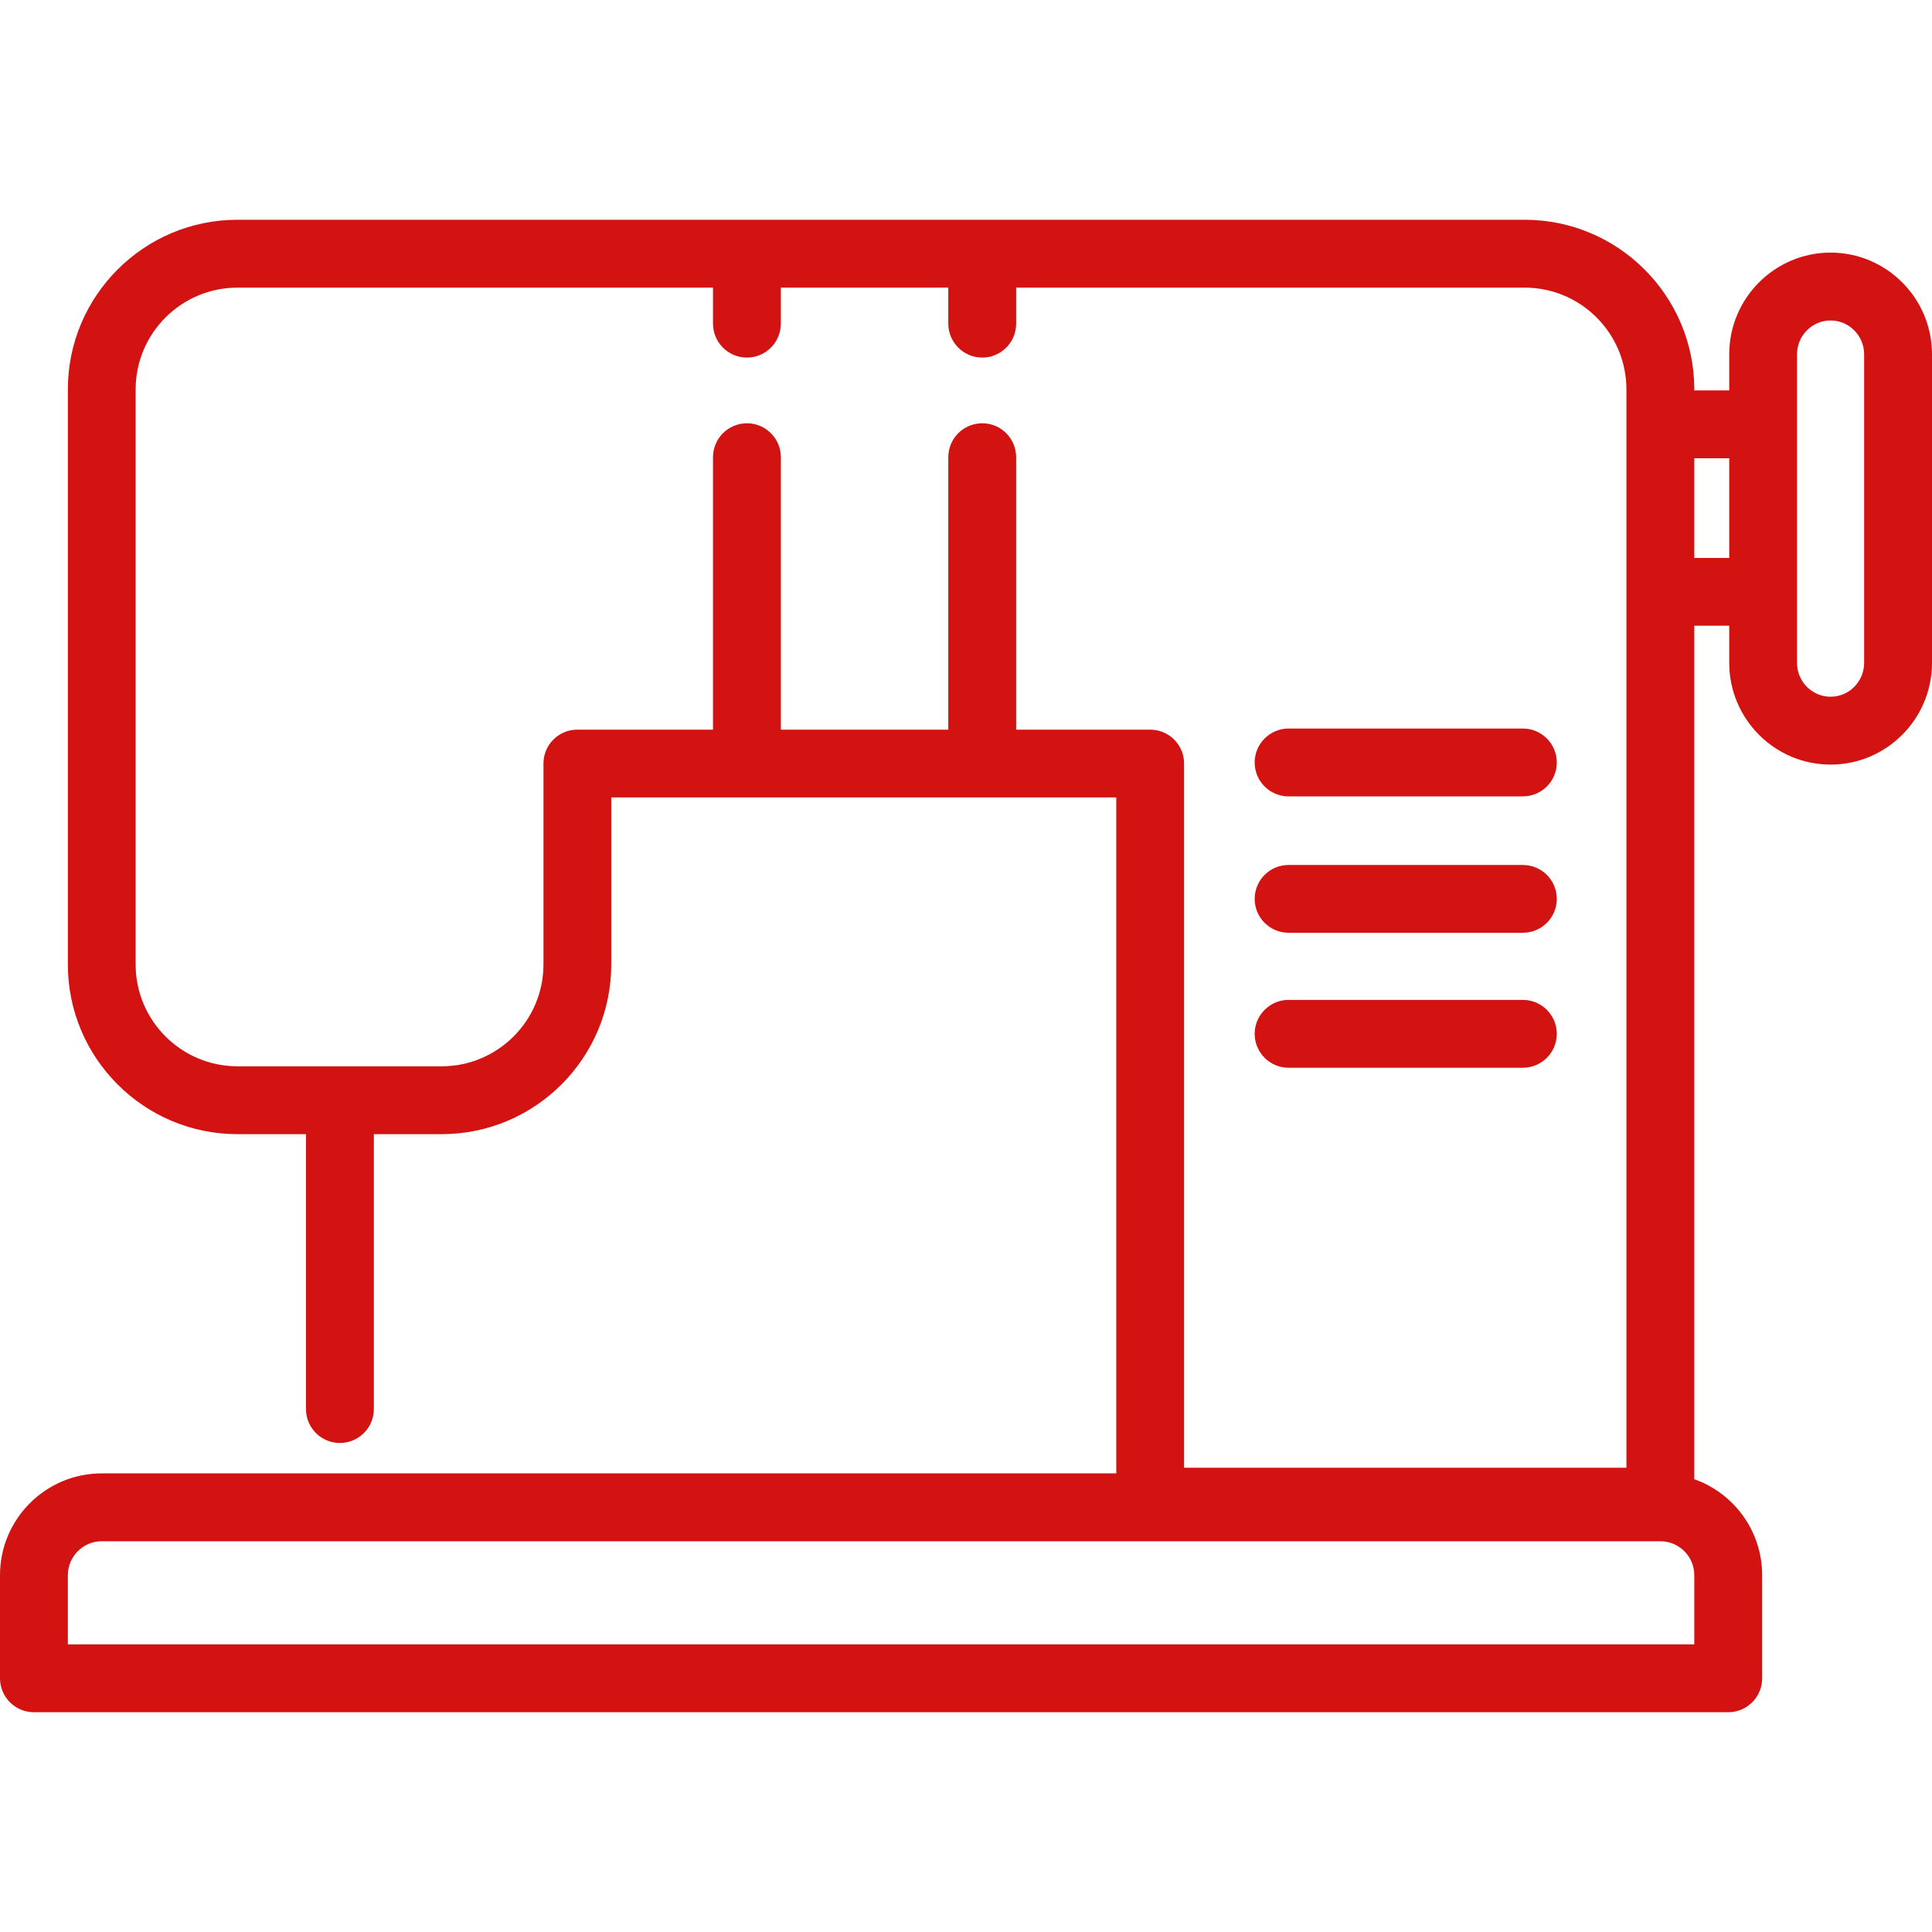 <svg width="24" height="24" viewBox="0 0 24 24" fill="none" xmlns="http://www.w3.org/2000/svg">
<path d="M22.74 3.138C22.046 3.138 21.481 3.705 21.481 4.402V4.85H21.047V4.837C21.047 3.675 20.102 2.73 18.94 2.73H2.95C1.788 2.73 0.843 3.675 0.843 4.837V11.982C0.843 13.144 1.788 14.089 2.95 14.089H3.801V17.504C3.801 17.737 3.99 17.925 4.222 17.925C4.455 17.925 4.644 17.737 4.644 17.504V14.089H5.486C6.648 14.089 7.593 13.144 7.593 11.982V9.906H13.867V18.303H1.264C0.567 18.303 0 18.87 0 19.567V20.849C0 21.081 0.189 21.27 0.421 21.27H21.469C21.701 21.27 21.89 21.081 21.89 20.849V19.567C21.89 19.018 21.538 18.549 21.047 18.375V7.773H21.481V8.234C21.481 8.931 22.046 9.498 22.74 9.498C23.435 9.498 24 8.931 24 8.234V4.402C24 3.705 23.435 3.138 22.74 3.138ZM12.623 9.064V5.68C12.623 5.447 12.435 5.258 12.202 5.258C11.969 5.258 11.78 5.447 11.78 5.68V9.064H9.7V5.68C9.7 5.447 9.511 5.258 9.279 5.258C9.046 5.258 8.857 5.447 8.857 5.68V9.064H7.172C6.939 9.064 6.751 9.252 6.751 9.485V11.982C6.751 12.679 6.183 13.246 5.486 13.246H2.95C2.253 13.246 1.685 12.679 1.685 11.982V4.837C1.685 4.14 2.253 3.573 2.95 3.573H8.857V4.02C8.857 4.253 9.046 4.442 9.279 4.442C9.511 4.442 9.7 4.253 9.7 4.02V3.573H11.78V4.02C11.78 4.253 11.969 4.442 12.202 4.442C12.435 4.442 12.623 4.253 12.623 4.02V3.573H18.94C19.637 3.573 20.204 4.14 20.204 4.837V18.233H14.709V9.485C14.709 9.252 14.521 9.064 14.288 9.064H12.623ZM21.047 20.427H0.843V19.567C0.843 19.335 1.032 19.146 1.264 19.146H20.626C20.858 19.146 21.047 19.335 21.047 19.567V20.427ZM21.047 6.931V5.693H21.481V6.931H21.047ZM23.157 8.234C23.157 8.466 22.97 8.655 22.74 8.655C22.51 8.655 22.323 8.466 22.323 8.234V4.402C22.323 4.17 22.51 3.981 22.74 3.981C22.97 3.981 23.157 4.17 23.157 4.402V8.234Z" fill="#D31212"/>
<path d="M16.007 9.893H18.917C19.15 9.893 19.339 9.705 19.339 9.472C19.339 9.239 19.15 9.05 18.917 9.05H16.007C15.775 9.05 15.586 9.239 15.586 9.472C15.586 9.705 15.775 9.893 16.007 9.893Z" fill="#D31212"/>
<path d="M16.007 11.587H18.917C19.15 11.587 19.339 11.399 19.339 11.166C19.339 10.933 19.15 10.745 18.917 10.745H16.007C15.775 10.745 15.586 10.933 15.586 11.166C15.586 11.399 15.775 11.587 16.007 11.587Z" fill="#D31212"/>
<path d="M16.007 13.264H18.917C19.15 13.264 19.339 13.075 19.339 12.843C19.339 12.61 19.15 12.421 18.917 12.421H16.007C15.775 12.421 15.586 12.61 15.586 12.843C15.586 13.075 15.775 13.264 16.007 13.264Z" fill="#D31212"/>
</svg>
